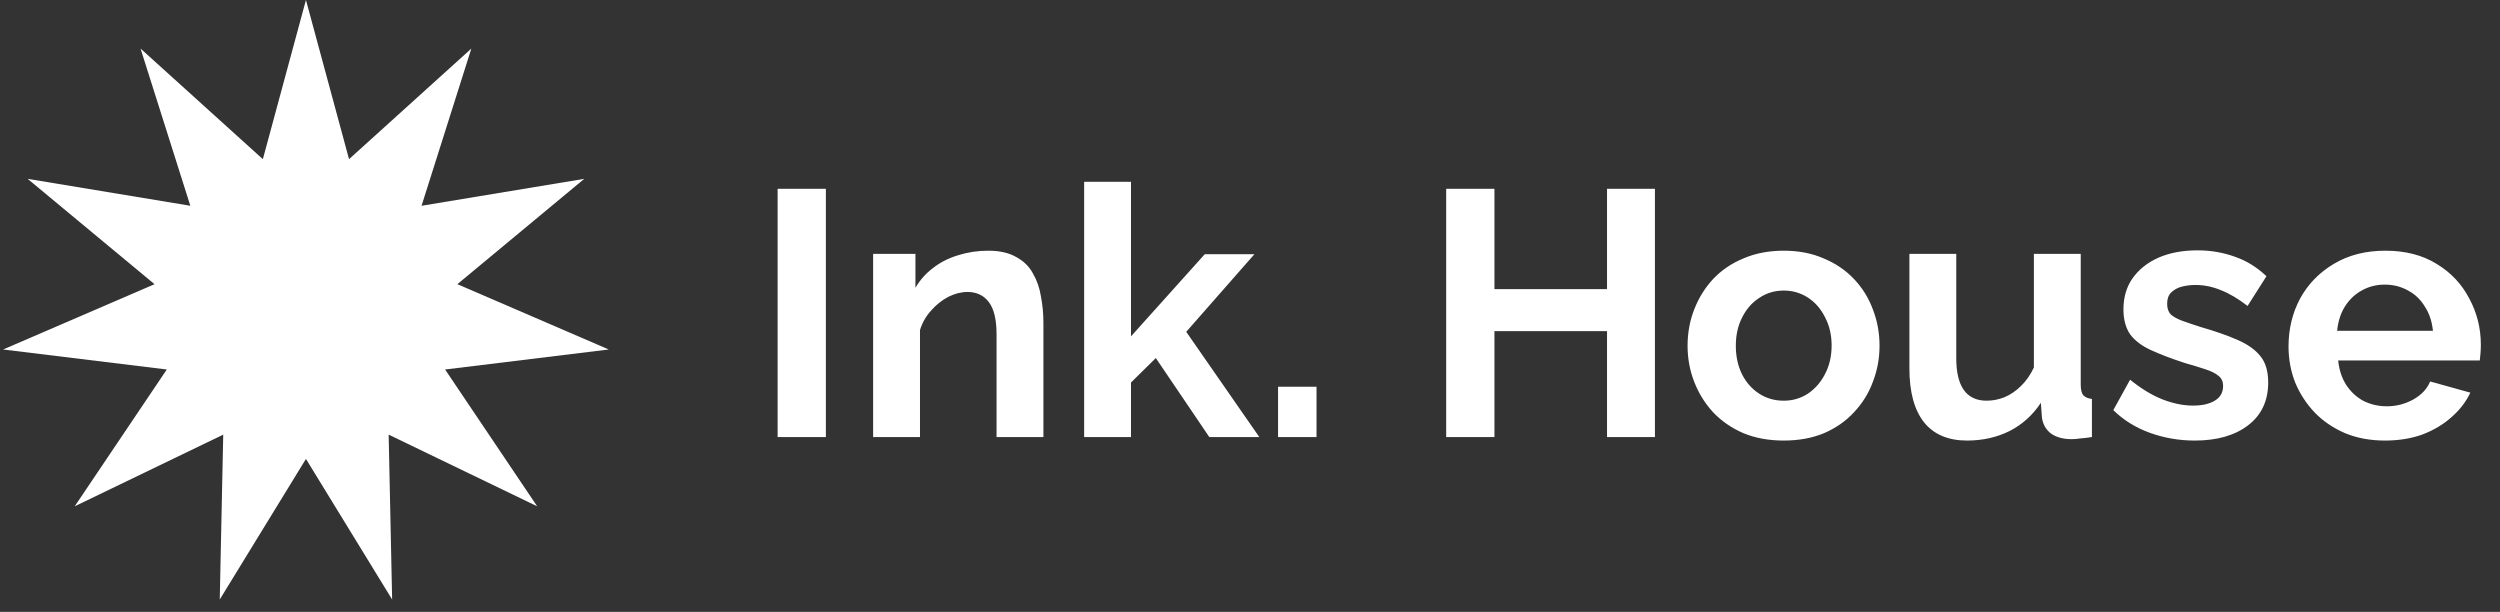<svg width="143" height="35" viewBox="0 0 143 35" fill="none" xmlns="http://www.w3.org/2000/svg">
<rect x="0" y="0" width="143" height="35" fill="#333333" stroke="none"/>
<path d="M17.5 0L19.965 9.104L26.961 2.778L24.113 11.77L33.419 10.23L26.161 16.255L34.822 19.991L25.459 21.135L30.726 28.96L22.231 24.861L22.43 34.291L17.5 26.25L12.57 34.291L12.769 24.861L4.274 28.96L9.541 21.135L0.178 19.991L8.839 16.255L1.581 10.23L10.887 11.77L8.039 2.778L15.035 9.104L17.5 0Z" fill="white"/>
<path d="M44.48 25V10.8H47.24V25H44.48ZM59.683 25H57.003V19.12C57.003 18.28 56.856 17.667 56.563 17.28C56.269 16.893 55.863 16.7 55.343 16.7C54.983 16.7 54.616 16.793 54.243 16.98C53.883 17.167 53.556 17.427 53.263 17.76C52.969 18.08 52.756 18.453 52.623 18.88V25H49.943V14.52H52.363V16.46C52.629 16.007 52.969 15.627 53.383 15.32C53.796 15 54.269 14.76 54.803 14.6C55.349 14.427 55.923 14.34 56.523 14.34C57.176 14.34 57.709 14.46 58.123 14.7C58.549 14.927 58.869 15.24 59.083 15.64C59.309 16.027 59.463 16.467 59.543 16.96C59.636 17.453 59.683 17.953 59.683 18.46V25ZM69.173 25L66.113 20.48L64.693 21.88V25H62.013V10.4H64.693V19.24L68.913 14.54H71.753L67.853 18.98L72.033 25H69.173ZM73.105 25V22.12H75.305V25H73.105ZM94.662 10.8V25H91.922V18.94H85.482V25H82.722V10.8H85.482V16.54H91.922V10.8H94.662ZM102.029 25.2C101.175 25.2 100.409 25.06 99.729 24.78C99.049 24.487 98.469 24.087 97.989 23.58C97.522 23.073 97.162 22.493 96.909 21.84C96.655 21.187 96.529 20.5 96.529 19.78C96.529 19.047 96.655 18.353 96.909 17.7C97.162 17.047 97.522 16.467 97.989 15.96C98.469 15.453 99.049 15.06 99.729 14.78C100.409 14.487 101.175 14.34 102.029 14.34C102.882 14.34 103.642 14.487 104.309 14.78C104.989 15.06 105.569 15.453 106.049 15.96C106.529 16.467 106.889 17.047 107.129 17.7C107.382 18.353 107.509 19.047 107.509 19.78C107.509 20.5 107.382 21.187 107.129 21.84C106.889 22.493 106.529 23.073 106.049 23.58C105.582 24.087 105.009 24.487 104.329 24.78C103.649 25.06 102.882 25.2 102.029 25.2ZM99.289 19.78C99.289 20.393 99.409 20.94 99.649 21.42C99.889 21.887 100.215 22.253 100.629 22.52C101.042 22.787 101.509 22.92 102.029 22.92C102.535 22.92 102.995 22.787 103.409 22.52C103.822 22.24 104.149 21.867 104.389 21.4C104.642 20.92 104.769 20.373 104.769 19.76C104.769 19.16 104.642 18.62 104.389 18.14C104.149 17.66 103.822 17.287 103.409 17.02C102.995 16.753 102.535 16.62 102.029 16.62C101.509 16.62 101.042 16.76 100.629 17.04C100.215 17.307 99.889 17.68 99.649 18.16C99.409 18.627 99.289 19.167 99.289 19.78ZM109.218 21.08V14.52H111.898V20.5C111.898 21.3 112.044 21.907 112.338 22.32C112.631 22.72 113.064 22.92 113.638 22.92C113.984 22.92 114.324 22.853 114.658 22.72C115.004 22.573 115.318 22.36 115.598 22.08C115.891 21.8 116.138 21.447 116.338 21.02V14.52H119.018V22C119.018 22.28 119.064 22.48 119.158 22.6C119.264 22.72 119.431 22.793 119.658 22.82V25C119.391 25.04 119.164 25.067 118.978 25.08C118.804 25.107 118.644 25.12 118.498 25.12C118.018 25.12 117.624 25.013 117.318 24.8C117.024 24.573 116.851 24.267 116.798 23.88L116.738 23.04C116.271 23.747 115.671 24.287 114.938 24.66C114.204 25.02 113.398 25.2 112.518 25.2C111.438 25.2 110.618 24.853 110.058 24.16C109.498 23.453 109.218 22.427 109.218 21.08ZM125.541 25.2C124.648 25.2 123.794 25.053 122.981 24.76C122.168 24.467 121.468 24.033 120.881 23.46L121.841 21.72C122.468 22.227 123.081 22.6 123.681 22.84C124.294 23.08 124.881 23.2 125.441 23.2C125.961 23.2 126.374 23.107 126.681 22.92C127.001 22.733 127.161 22.453 127.161 22.08C127.161 21.827 127.074 21.633 126.901 21.5C126.728 21.353 126.474 21.227 126.141 21.12C125.821 21.013 125.428 20.893 124.961 20.76C124.188 20.507 123.541 20.26 123.021 20.02C122.501 19.78 122.108 19.48 121.841 19.12C121.588 18.747 121.461 18.273 121.461 17.7C121.461 17.007 121.634 16.413 121.981 15.92C122.341 15.413 122.834 15.02 123.461 14.74C124.101 14.46 124.848 14.32 125.701 14.32C126.448 14.32 127.154 14.44 127.821 14.68C128.488 14.907 129.094 15.28 129.641 15.8L128.561 17.5C128.028 17.087 127.521 16.787 127.041 16.6C126.561 16.4 126.074 16.3 125.581 16.3C125.301 16.3 125.034 16.333 124.781 16.4C124.541 16.467 124.341 16.58 124.181 16.74C124.034 16.887 123.961 17.1 123.961 17.38C123.961 17.633 124.028 17.833 124.161 17.98C124.308 18.113 124.521 18.233 124.801 18.34C125.094 18.447 125.448 18.567 125.861 18.7C126.701 18.94 127.408 19.187 127.981 19.44C128.568 19.693 129.008 20.007 129.301 20.38C129.594 20.74 129.741 21.24 129.741 21.88C129.741 22.92 129.361 23.733 128.601 24.32C127.841 24.907 126.821 25.2 125.541 25.2ZM136.424 25.2C135.584 25.2 134.824 25.06 134.144 24.78C133.464 24.487 132.884 24.093 132.404 23.6C131.924 23.093 131.55 22.52 131.284 21.88C131.03 21.227 130.904 20.54 130.904 19.82C130.904 18.82 131.124 17.907 131.564 17.08C132.017 16.253 132.657 15.593 133.484 15.1C134.324 14.593 135.31 14.34 136.444 14.34C137.59 14.34 138.57 14.593 139.384 15.1C140.197 15.593 140.817 16.253 141.244 17.08C141.684 17.893 141.904 18.773 141.904 19.72C141.904 19.88 141.897 20.047 141.884 20.22C141.87 20.38 141.857 20.513 141.844 20.62H133.744C133.797 21.153 133.95 21.62 134.204 22.02C134.47 22.42 134.804 22.727 135.204 22.94C135.617 23.14 136.057 23.24 136.524 23.24C137.057 23.24 137.557 23.113 138.024 22.86C138.504 22.593 138.83 22.247 139.004 21.82L141.304 22.46C141.05 22.993 140.684 23.467 140.204 23.88C139.737 24.293 139.184 24.62 138.544 24.86C137.904 25.087 137.197 25.2 136.424 25.2ZM133.684 18.92H139.164C139.11 18.387 138.957 17.927 138.704 17.54C138.464 17.14 138.144 16.833 137.744 16.62C137.344 16.393 136.897 16.28 136.404 16.28C135.924 16.28 135.484 16.393 135.084 16.62C134.697 16.833 134.377 17.14 134.124 17.54C133.884 17.927 133.737 18.387 133.684 18.92Z" fill="white"/>
</svg>
